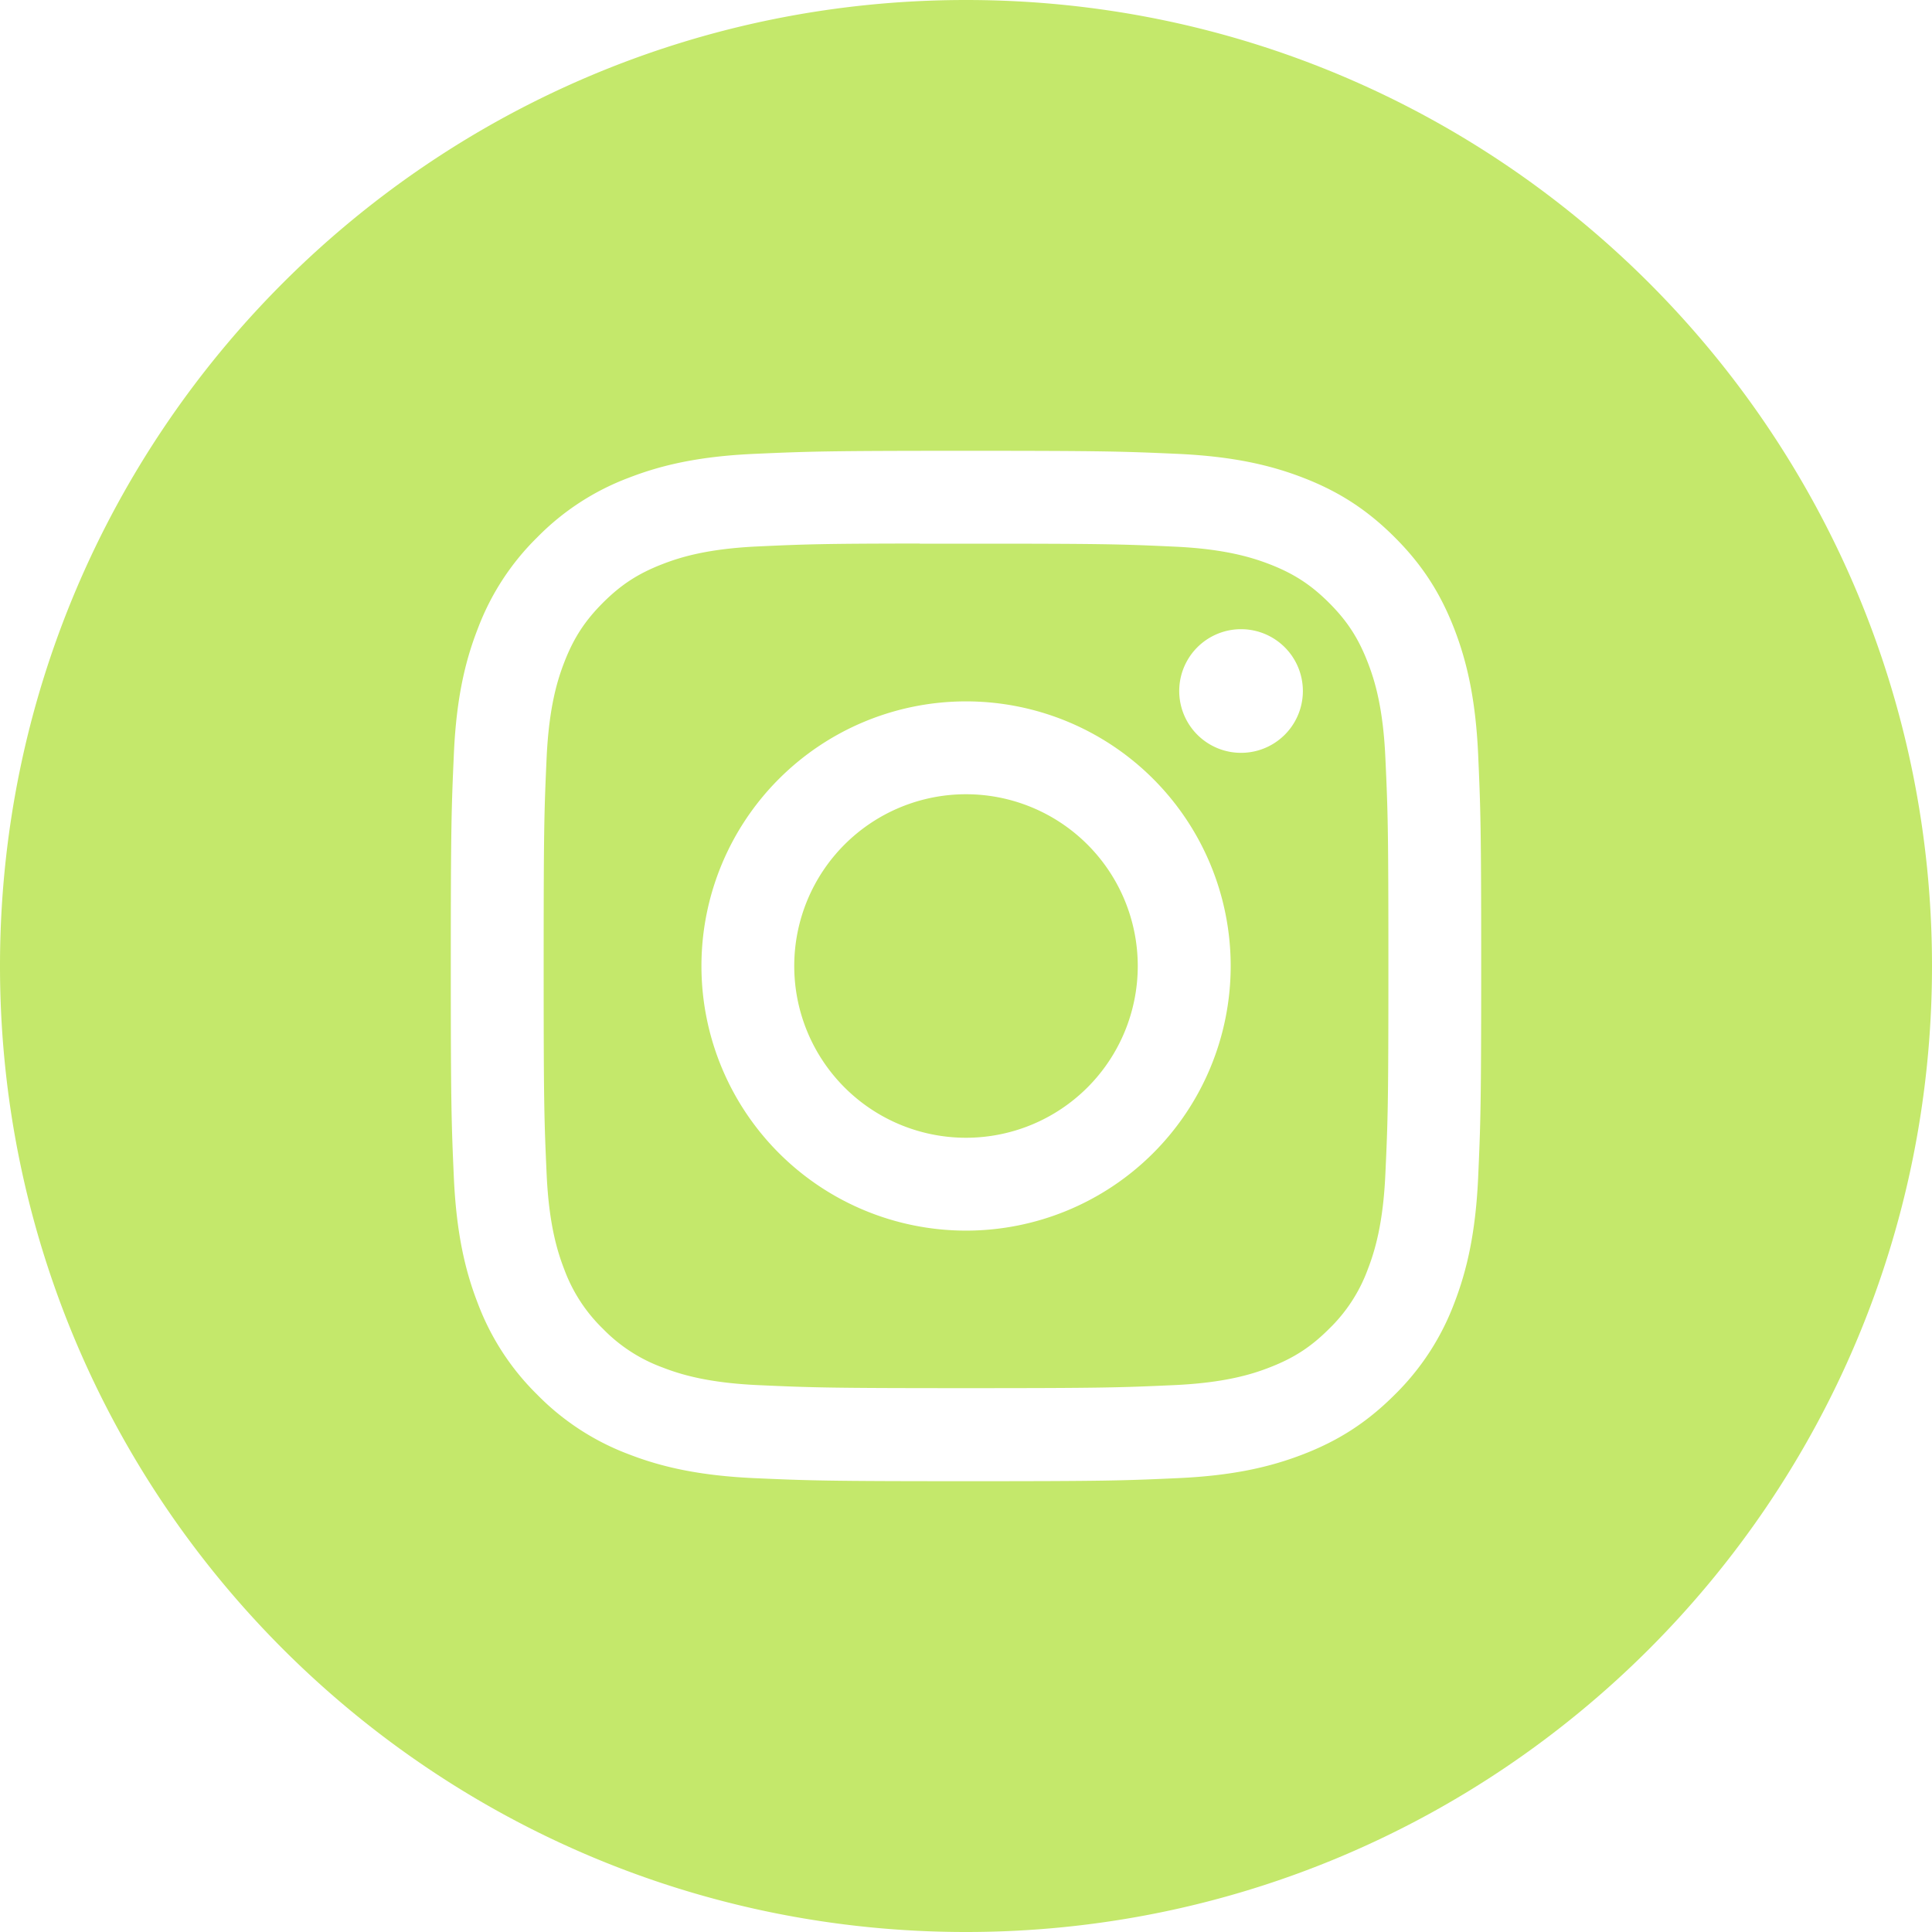 <svg width="30" height="30" fill="none" xmlns="http://www.w3.org/2000/svg"><path fill-rule="evenodd" clip-rule="evenodd" d="M15 0C6.716 0 0 6.716 0 15c0 8.284 6.716 15 15 15 8.284 0 15-6.716 15-15 0-8.284-6.716-15-15-15zm-3.298 7.048C12.555 7.01 12.828 7 15.001 7h-.003c2.174 0 2.445.01 3.299.048.851.04 1.433.174 1.943.372.527.204.972.478 1.417.923.445.444.718.89.923 1.417.197.508.332 1.09.372 1.941.038.854.048 1.126.048 3.3 0 2.172-.01 2.444-.048 3.297-.04.852-.175 1.433-.372 1.942a3.927 3.927 0 01-.923 1.417c-.445.445-.89.719-1.416.923-.51.198-1.091.333-1.943.372-.854.039-1.125.048-3.298.048s-2.445-.01-3.299-.048c-.851-.04-1.433-.174-1.942-.372a3.918 3.918 0 01-1.416-.923 3.92 3.92 0 01-.923-1.417c-.198-.509-.332-1.09-.372-1.942C7.01 17.445 7 17.173 7 15s.01-2.445.048-3.299c.038-.851.173-1.433.372-1.941a3.92 3.92 0 01.923-1.417A3.918 3.918 0 019.76 7.42c.509-.198 1.09-.333 1.942-.372z" fill="#C4E86B"/><path fill-rule="evenodd" clip-rule="evenodd" d="M14.283 8.442h.718c2.136 0 2.389.007 3.232.046.78.035 1.204.166 1.486.275.373.145.64.319.92.599.28.28.453.546.598.92.11.281.24.705.275 1.485.039.843.047 1.096.047 3.231s-.008 2.389-.047 3.232c-.035.78-.166 1.203-.275 1.485a2.47 2.47 0 01-.599.919c-.28.28-.546.453-.92.598-.28.11-.704.24-1.485.276-.843.038-1.096.047-3.232.047s-2.39-.009-3.233-.047c-.78-.036-1.203-.166-1.485-.276a2.478 2.478 0 01-.92-.598 2.48 2.48 0 01-.6-.92c-.109-.281-.24-.705-.275-1.485-.038-.843-.046-1.096-.046-3.233 0-2.136.008-2.388.046-3.231.036-.78.166-1.204.276-1.486.145-.373.319-.64.599-.92.28-.28.546-.453.92-.598.282-.11.705-.24 1.485-.276.738-.034 1.024-.044 2.515-.045v.002zm4.988 1.328a.96.96 0 100 1.92.96.96 0 000-1.92zM10.892 15a4.109 4.109 0 118.218 0 4.109 4.109 0 01-8.218 0z" fill="#C4E86B"/><path d="M15 12.333a2.667 2.667 0 110 5.334 2.667 2.667 0 010-5.334z" fill="#C4E86B"/></svg>